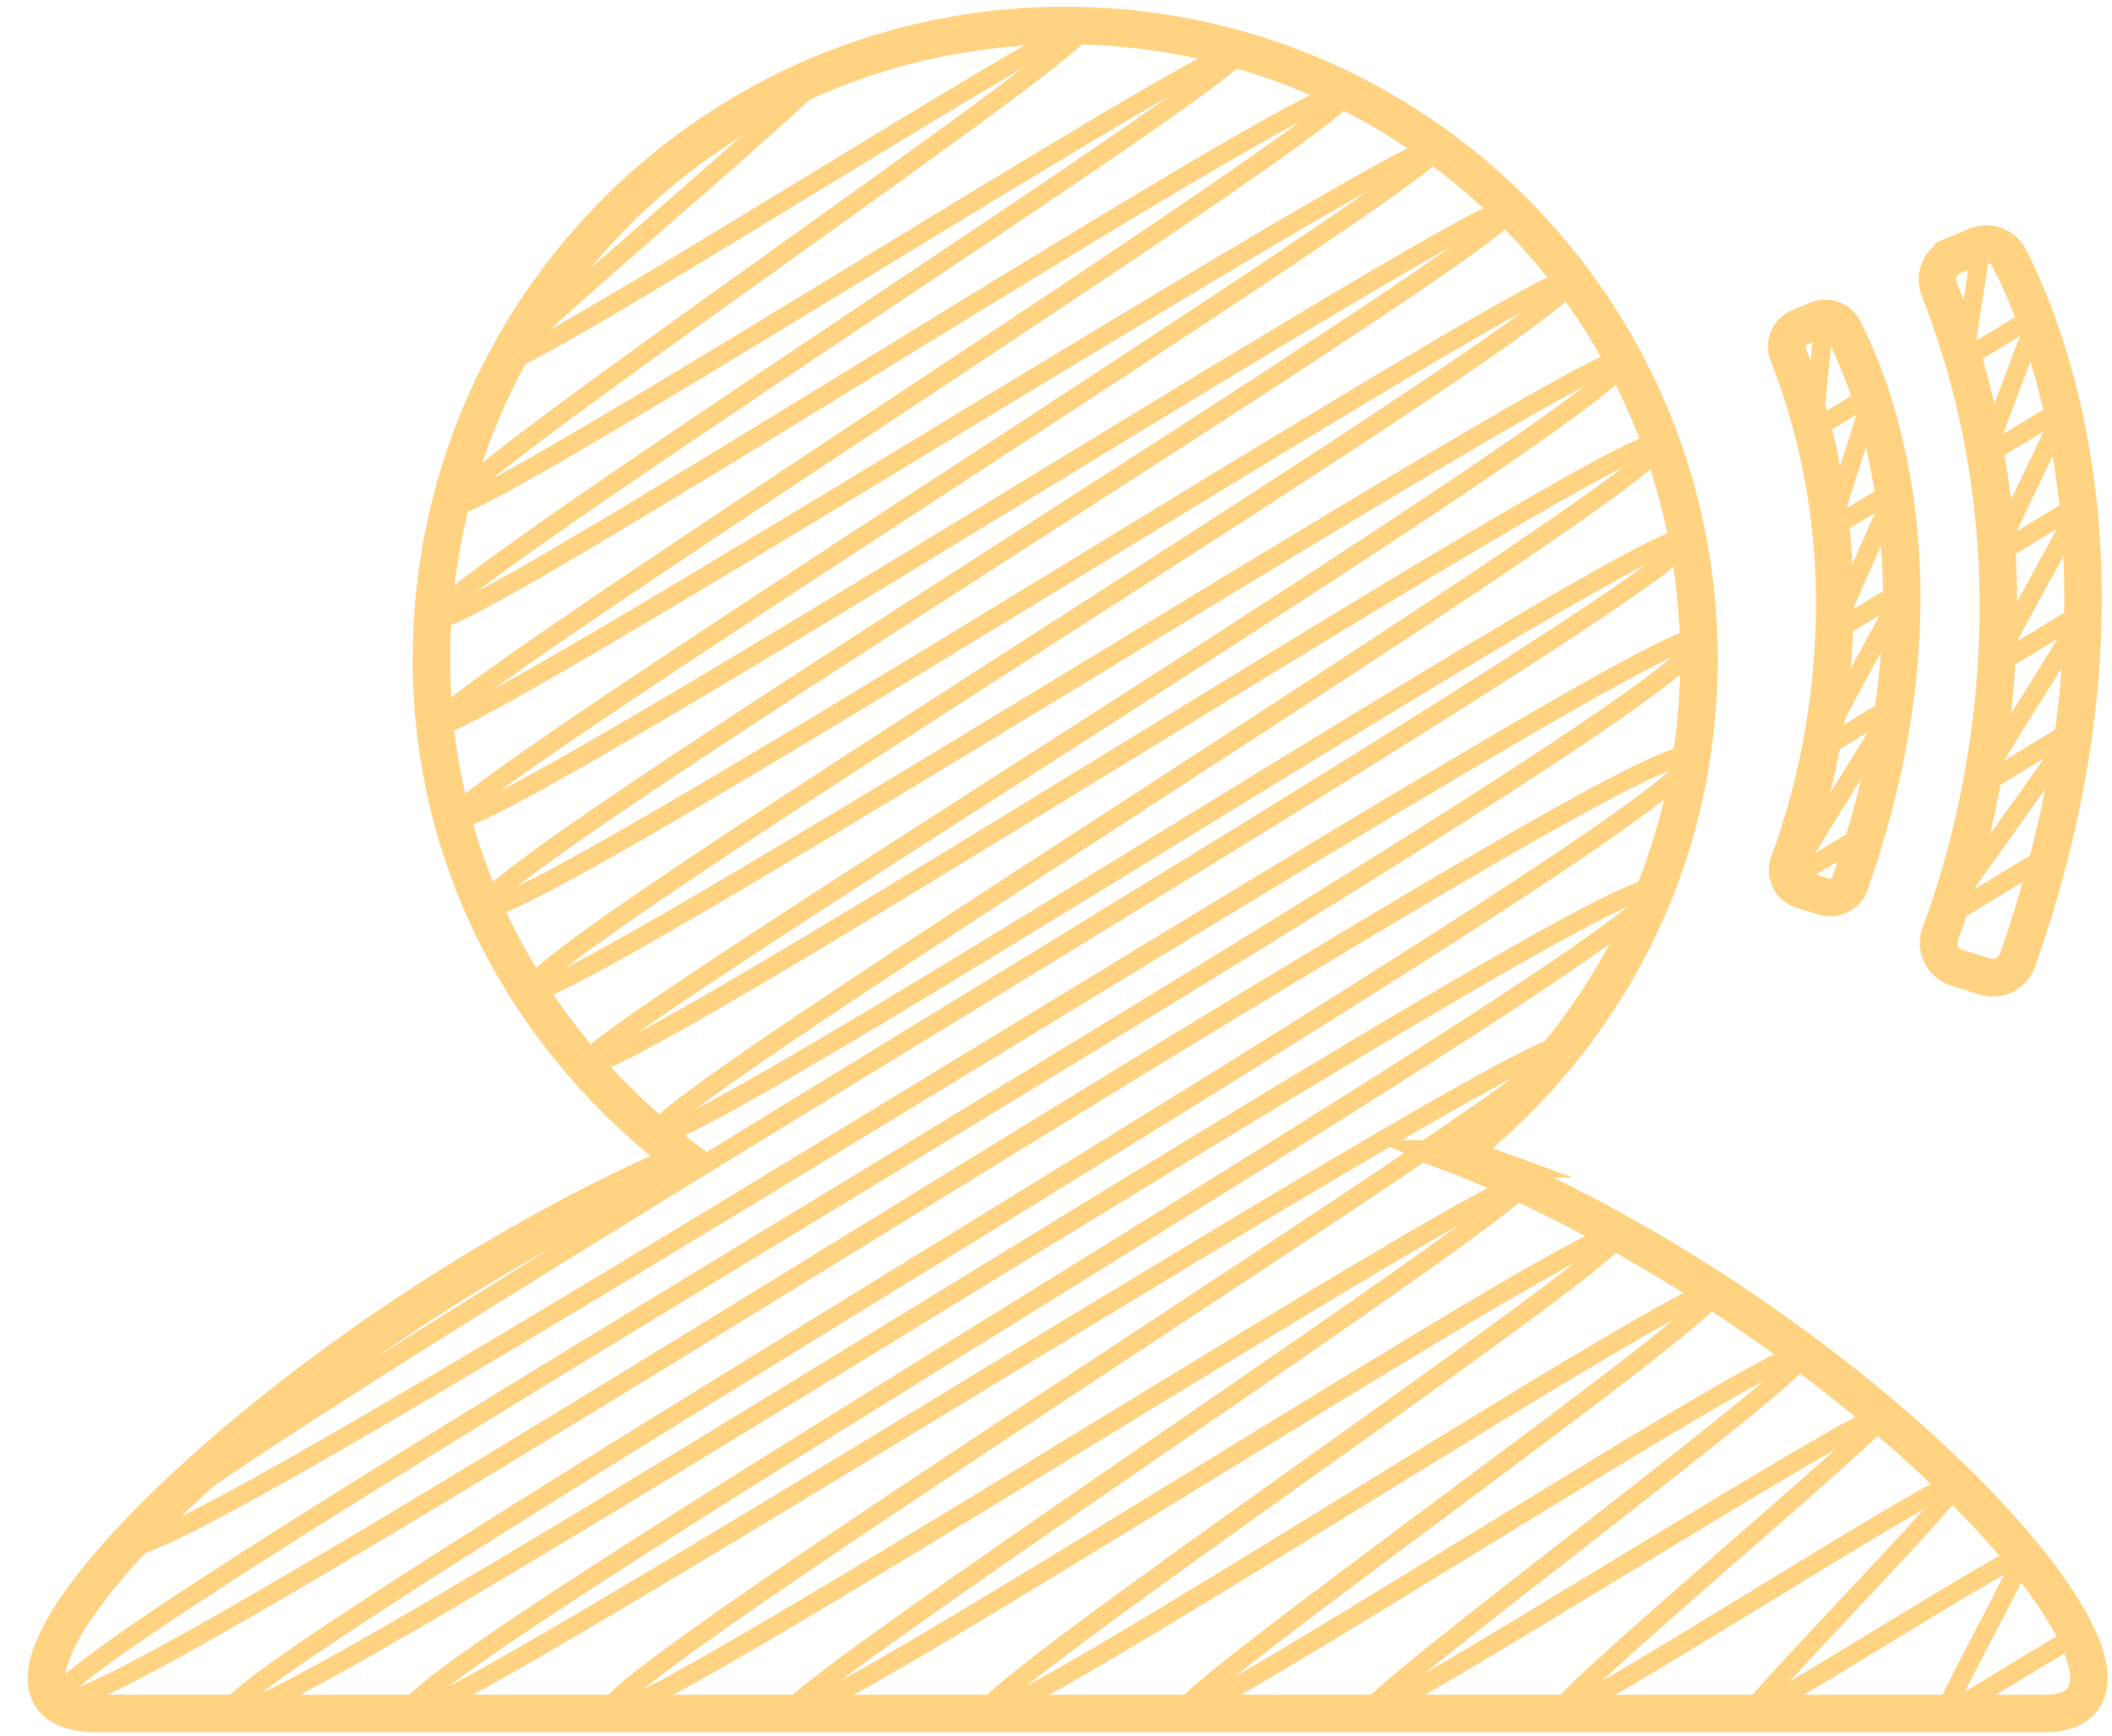 <?xml version="1.0" encoding="UTF-8"?>
<svg id="_человек" data-name="человек" xmlns="http://www.w3.org/2000/svg" viewBox="0 0 112.6 92.55">
  <defs>
    <style>
      .cls-1 {
        stroke-linecap: round;
        stroke-linejoin: round;
      }

      .cls-1, .cls-2 {
        fill: none;
        stroke: #ffd382;
      }

      .cls-2 {
        stroke-miterlimit: 10;
        stroke-width: 2px;
      }
    </style>
  </defs>
  <path class="cls-2" d="m78.22,61.79l-.63-.23c7.93-6.18,12.99-15.58,12.99-26.41,0-18.66-15.13-33.79-33.79-33.79S23,16.49,23,35.15c0,11.03,5.38,20.53,13.57,26.7l-.62.3c-21.31,9.42-40.83,29.21-30.73,29.21,14.07,0,84.59,0,103.7,0,9.1,0-8.51-20.3-30.71-29.57Z"/>
  <path class="cls-1" d="m36.55,8.13c.09.16,6.97-4.22,7.05-4.07.25.44-16.82,14.67-16.56,15.12.44.76,30.38-18.46,30.78-17.77.53.93-34.41,24.52-33.79,25.59S65.58,1.77,66.12,2.7c.57.99-43.74,29.08-43.01,30.34S71.04,3.57,71.82,4.92c.68,1.18-49.24,32.65-48.59,33.78S76.02,6.77,76.65,7.85,23.49,42.52,24.16,43.67c.86,1.5,55.69-33.69,56.36-32.54.77,1.34-55.63,35.61-54.7,37.23S83.12,13.72,83.79,14.89c.91,1.58-56.54,36.28-55.56,37.97.8,1.38,57.61-34.9,58.32-33.67,1,1.72-56.07,36.39-55.38,37.57.87,1.51,56.5-34.63,57.37-33.12s-54.43,35.44-53.62,36.84c.86,1.49,54.17-33.23,55.02-31.76,1.14,1.97-84.37,51.49-83.11,53.67s82.69-50.09,83.71-48.33c1.56,2.71-88.96,54.19-87.55,56.63s85.77-52.76,87.18-50.33S11.06,89.35,12.2,91.33s74.86-45.92,76.02-43.89S20.65,89.3,21.82,91.33c.72,1.25,60.72-36.97,61.55-35.53.67,1.15-51.91,33.93-50.99,35.53.75,1.3,48.19-29.26,48.81-28.18.49.84-39.64,27.23-39.1,28.18.69,1.19,43.56-26.73,44.24-25.54.56.96-34.41,24.5-33.8,25.54.65,1.12,38.3-23.51,38.91-22.46.54.94-28.93,21.6-28.43,22.46.45.77,32.62-20.13,33.18-19.16.44.76-23.63,18.5-23.25,19.16.33.57,27.07-16.47,27.43-15.84.24.42-17.6,15.27-17.27,15.84.3.53,20.91-12.77,21.21-12.25.22.38-11.14,11.95-10.97,12.25s14.31-8.76,14.53-8.39c.1.18-4.29,8.18-4.17,8.39.09.16,6.94-4.25,7.05-4.07"/>
  <path class="cls-2" d="m95.93,17.46l.96-.4c.52-.22,1.13,0,1.39.5,1.56,3.02,5.95,13.67.34,29.56-.2.56-.8.86-1.36.69l-1.19-.37c-.6-.19-.92-.84-.7-1.43,1.31-3.46,4.81-14.79-.04-27.14-.22-.55.05-1.18.6-1.41Z"/>
  <path class="cls-1" d="m95.35,17.85s1.87-1.14,1.9-1.09c.07.12-.61,5.94-.53,6.08.05.09,3.02-1.84,3.06-1.77.08.14-2.21,6.91-2.13,7.04.05.08,3.28-1.98,3.31-1.91.08.14-3.25,7.27-3.15,7.43.05.09,3.48-2.15,3.54-2.05.11.19-4.44,8.12-4.31,8.35.06.11,3.79-2.32,3.85-2.22.12.2-5.5,8.8-5.35,9.05.06.11,3.74-2.29,3.8-2.19"/>
  <path class="cls-2" d="m104.15,13.63l1.21-.51c.66-.28,1.43,0,1.76.64,1.97,3.82,7.53,17.32.44,37.44-.25.7-1.01,1.09-1.72.87l-1.51-.47c-.76-.24-1.17-1.07-.89-1.81,1.66-4.38,6.09-18.73-.05-34.38-.28-.7.06-1.49.76-1.78Z"/>
  <path class="cls-1" d="m103.45,14.02c.03.06,2.18-1.32,2.21-1.27.07.13-.98,6.15-.9,6.3.06.11,3.75-2.29,3.8-2.2.09.15-2.72,7.2-2.64,7.34.06.1,4.03-2.44,4.08-2.35.08.15-3.6,7.46-3.5,7.63.07.12,4.23-2.61,4.3-2.48.11.19-4.49,8.14-4.35,8.38.08.13,4.49-2.75,4.56-2.63.12.2-5.55,8.82-5.4,9.07.08.14,4.81-2.94,4.88-2.82.14.24-6.94,9.68-6.8,9.9.07.13,5.33-3.29,5.42-3.13"/>
</svg>
